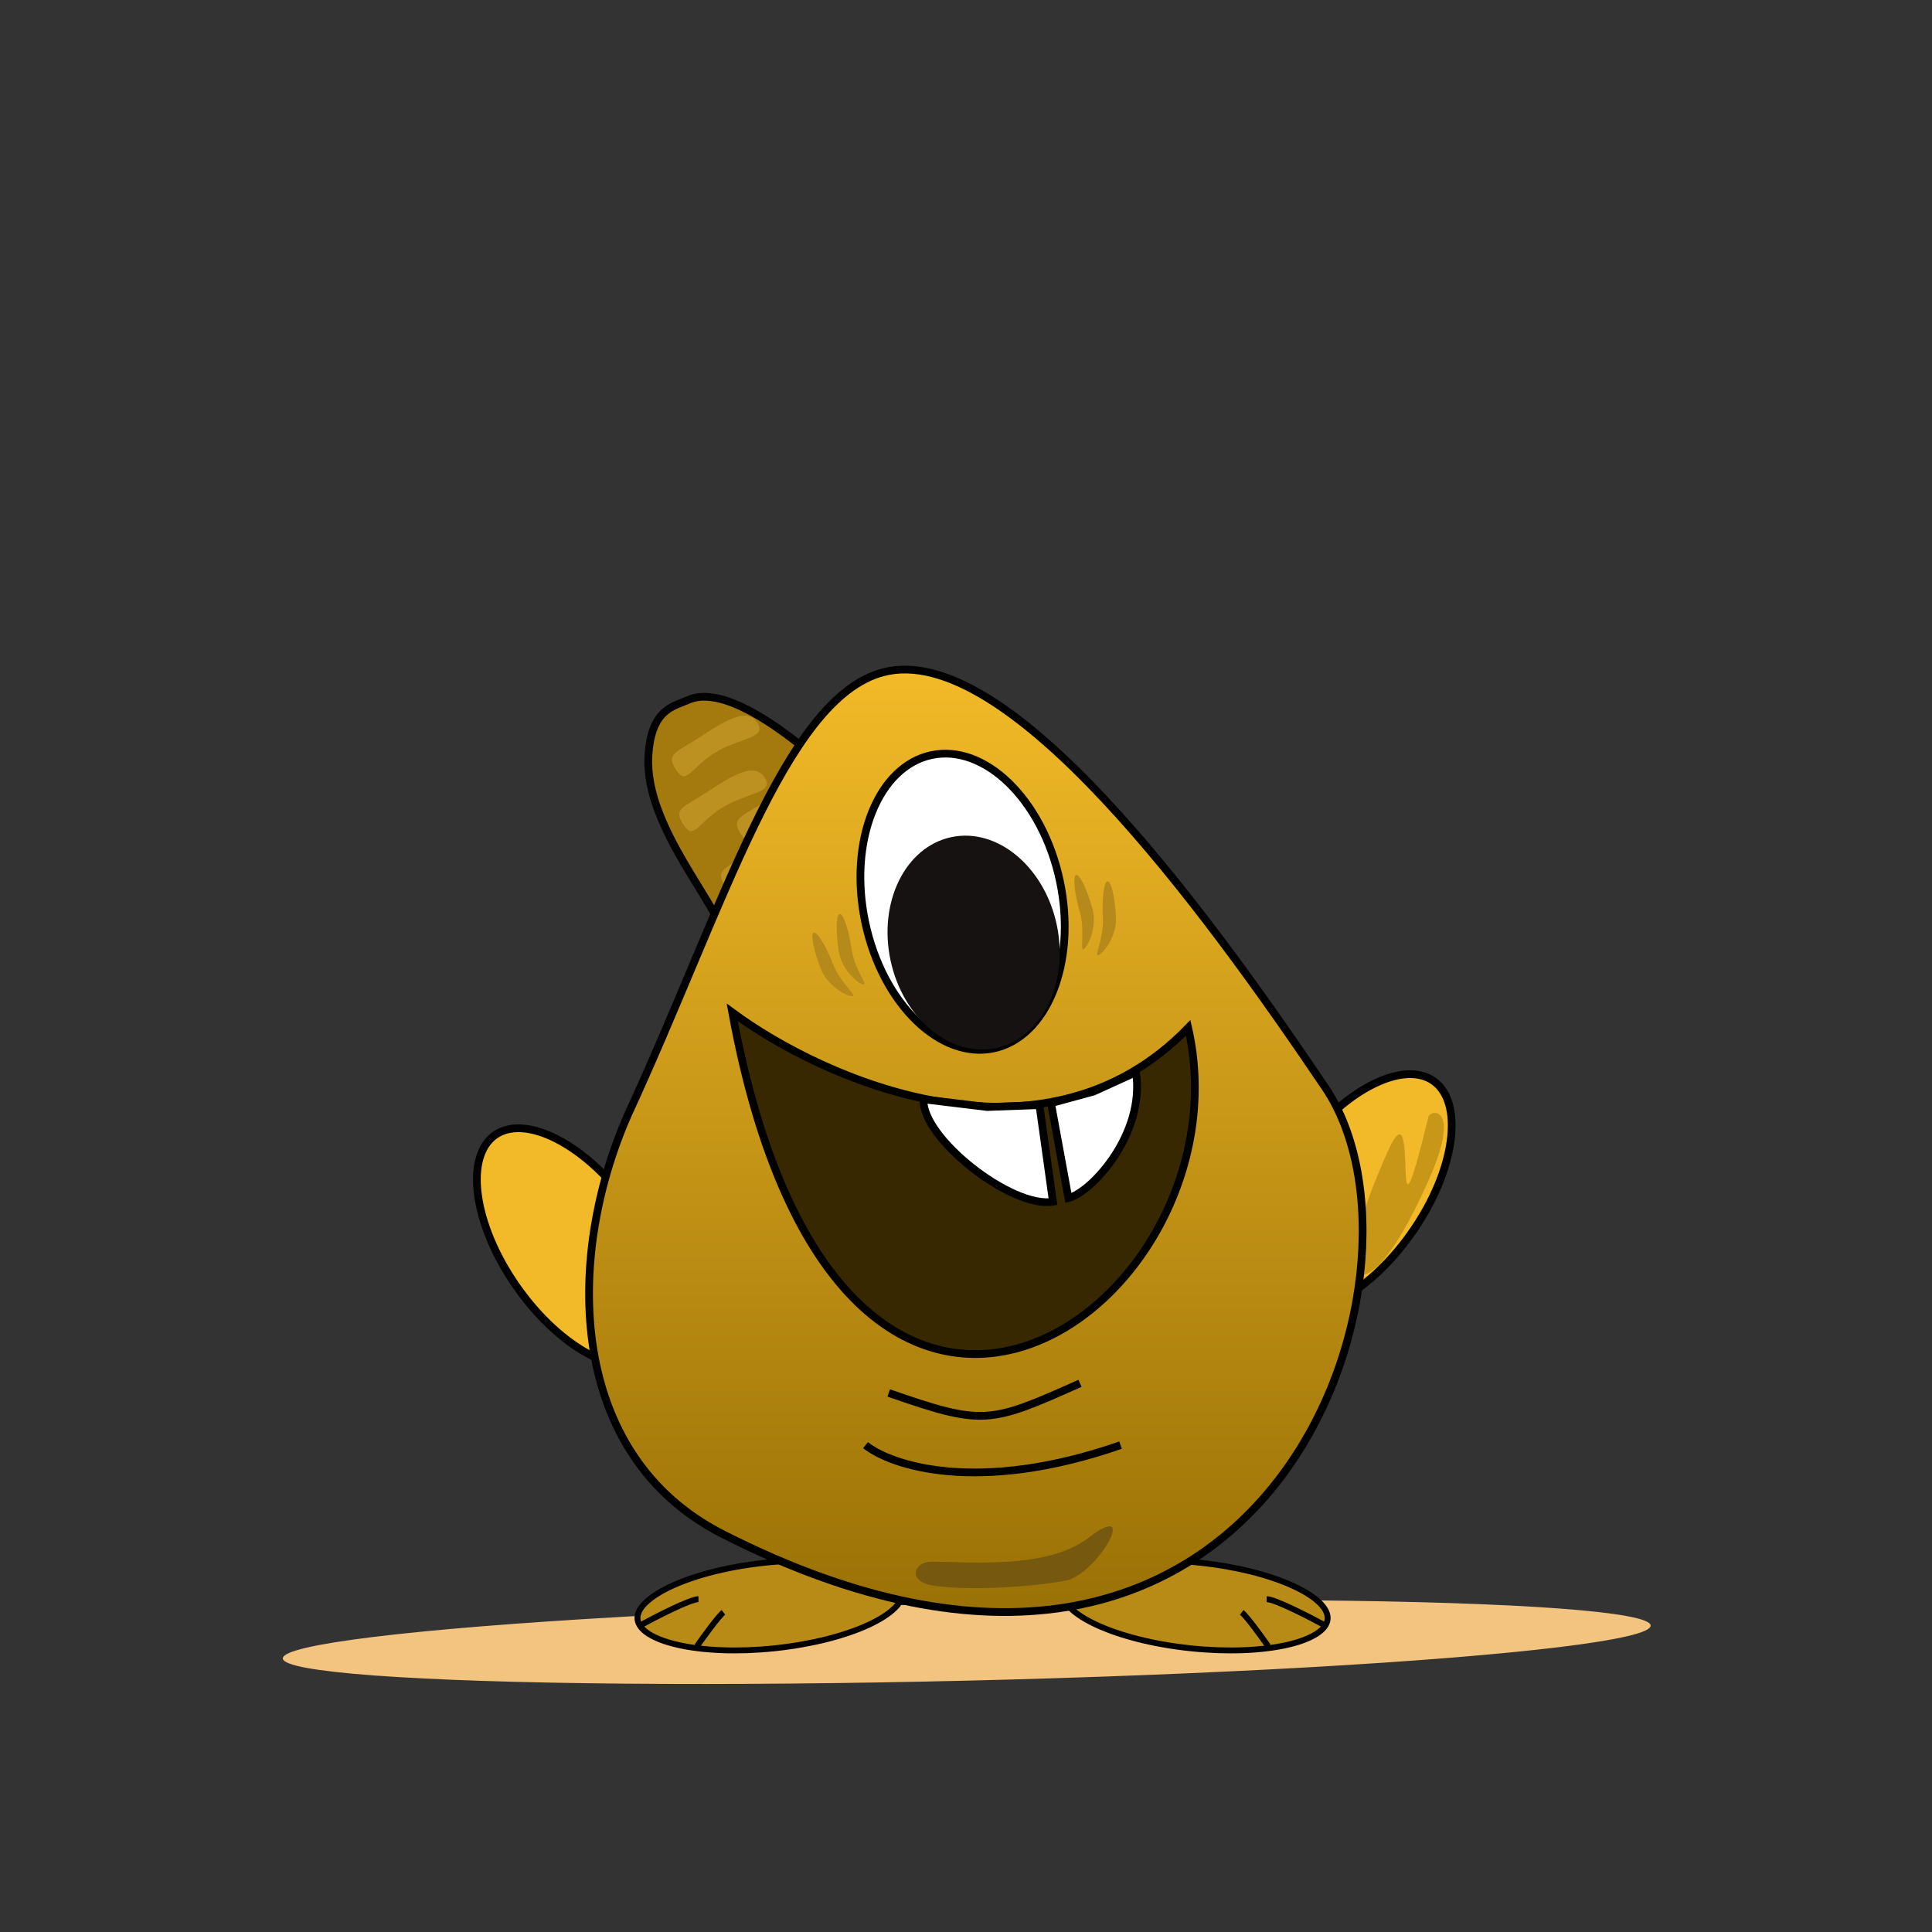 <?xml version="1.0" encoding="UTF-8"?><svg version="1.1" viewBox="0 0 500 500" xmlns="http://www.w3.org/2000/svg" xmlns:xlink="http://www.w3.org/1999/xlink"><rect x="0" y="0" width="500" height="500" fill="#333333" stroke="none"/><defs><linearGradient id="a" x1="252.549" x2="252.549" gradientUnits="userSpaceOnUse" y1="173.279" y2="417.198"><stop offset="0%" stop-color="#F2BA28"></stop><stop offset="100%" stop-color="#9A7106"></stop></linearGradient></defs><ellipse rx="177" ry="10" cx="250.19" cy="424.777" transform="matrix(1 -.024 .024 1 -10.197 6.173)" fill="#F2C47F"></ellipse><path fill="#A4790D" stroke="#030303" stroke-width="2" d="M235.862 221.972l-48.601 20.838c-.217-7.623-20.456-28.434-19.463-47.014 .659-12.352 6.509-12.945 10.253-14.633 15.181-6.84 50.204 30.146 57.811 40.809Z"></path><g fill="#BC9122"><path d="M187.657 229.256c-2.713-4.165-.058-4.347 6.276-8.473 6.333-4.126 12.076-7.833 14.79-3.668 2.713 4.165-4.963 3.85-11.297 7.976 -6.333 4.126-7.056 8.33-9.769 4.165Z"></path><path d="M191.772 215.874c-2.713-4.164-.058-4.347 6.275-8.473 6.334-4.126 12.077-7.832 14.79-3.667 2.713 4.165-4.962 3.849-11.296 7.975 -6.333 4.126-7.056 8.33-9.769 4.165Z"></path><path d="M176.847 213.377c-2.713-4.164-.058-4.347 6.275-8.473 6.333-4.126 12.077-7.832 14.79-3.667 2.713 4.164-4.963 3.849-11.296 7.975 -6.334 4.126-7.056 8.33-9.769 4.165Z"></path><path d="M174.933 199.188c-2.714-4.165-.058-4.347 6.275-8.473 6.333-4.126 12.077-7.833 14.79-3.668 2.713 4.165-4.963 3.85-11.296 7.976 -6.334 4.126-7.056 8.33-9.769 4.165Z"></path></g><path fill="#F2BA28" stroke="#000" stroke-width="2" d="M133.845 333.15c-5.733-8.134-9.177-16.669-10.146-23.86 -.977-7.245.578-12.828 4.408-15.527 3.829-2.699 9.61-2.286 16.105 1.07 6.446 3.33 13.325 9.443 19.059 17.578 5.733 8.134 9.177 16.669 10.146 23.86 .976 7.245-.579 12.828-4.408 15.527 -3.83 2.699-9.611 2.286-16.105-1.07 -6.446-3.33-13.326-9.443-19.059-17.578Z"></path><path d="M365.271 319.15c5.733-8.134 9.176-16.669 10.146-23.86 .976-7.245-.579-12.828-4.408-15.527 -3.83-2.699-9.611-2.286-16.106 1.07 -6.445 3.33-13.325 9.443-19.058 17.578 -5.734 8.134-9.177 16.669-10.146 23.86 -.977 7.245.578 12.828 4.407 15.527 3.83 2.699 9.611 2.286 16.106-1.07 6.445-3.33 13.325-9.443 19.059-17.578Z" stroke-width="2" fill="#F2BA28" stroke="#000"></path><path fill="#C99717" d="M369.666 305.588c8.772-19.671.484-18.527 0-16.527 -10.54 43.5-1.768-10.704-10.54 8.967 -8.773 19.672-10.418 30.624-8.044 31.683 3.531 1.574 9.811-4.451 18.584-24.123Z"></path><g stroke-width="1.52" fill="#B88B17" stroke="#000"><path d="M310.448 404.423c-9.62-1.006-18.435-.597-24.902.858 -3.237.729-5.843 1.71-7.662 2.874 -1.827 1.17-2.753 2.45-2.89 3.757 -.137 1.307.504 2.751 2.05 4.273 1.539 1.516 3.885 3.015 6.901 4.398 6.026 2.762 14.565 4.987 24.185 5.994 9.619 1.006 18.435.597 24.901-.858 3.238-.729 5.843-1.71 7.663-2.874 1.827-1.17 2.753-2.45 2.89-3.757 .137-1.307-.505-2.751-2.05-4.273 -1.539-1.516-3.885-3.015-6.902-4.398 -6.025-2.762-14.565-4.987-24.184-5.994Z"></path><path fill="none" d="M343.011 420.701c-4.18-2.28-13.071-6.839-15.199-6.839"></path><path fill="none" d="M328.192 426.021c-1.773-2.533-5.623-7.827-6.839-8.739"></path><path d="M198.13 404.423c9.619-1.006 18.434-.597 24.901.858 3.237.729 5.843 1.71 7.662 2.874 1.828 1.17 2.754 2.45 2.891 3.757 .136 1.307-.505 2.751-2.05 4.273 -1.539 1.516-3.886 3.015-6.902 4.398 -6.025 2.762-14.565 4.987-24.184 5.994 -9.62 1.006-18.435.597-24.902-.858 -3.237-.729-5.843-1.71-7.662-2.874 -1.827-1.17-2.754-2.45-2.89-3.757 -.137-1.307.504-2.751 2.05-4.273 1.538-1.516 3.885-3.015 6.901-4.398 6.026-2.762 14.565-4.987 24.185-5.994Z"></path><path fill="none" d="M165.566 420.701c4.18-2.28 13.071-6.839 15.199-6.839"></path><path fill="none" d="M180.385 426.021c1.773-2.533 5.624-7.827 6.84-8.739"></path><path fill="url(#a)" stroke-width="2" d="M228.5 174c-25.6 6.8-41.5 61.5-66 114.5 -16.5 37.5-15.5 88.147 24.5 108.5 141.5 72 188-68 156-115.5 -32-47.5-82.5-116-114.5-107.5Z"></path><path fill="#372802" stroke-width="2" d="M189.5 262c23.667 17.5 80.4 42.8 118 4 16.5 72.5-90 148.5-118-4Z"></path><path fill="#FFF" stroke-width="2" d="M274.304 228.044c2.239 10.585 1.371 20.734-1.79 28.574 -3.164 7.848-8.57 13.276-15.372 14.715 -6.801 1.439-13.942-1.336-20.013-7.23 -6.066-5.888-10.968-14.817-13.207-25.402 -2.239-10.585-1.372-20.734 1.79-28.574 3.164-7.847 8.57-13.276 15.371-14.715 6.801-1.439 13.943 1.336 20.014 7.23 6.065 5.889 10.968 14.817 13.207 25.402Z"></path></g><ellipse rx="22.002" ry="27.902" cx="252.053" cy="244.036" fill="#161212" transform="matrix(.978 -.207 .207 .978 -45.046 57.444)"></ellipse><g stroke-width="2" fill="none" stroke="#000"><path d="M224 374c6.667 5.333 29.2 12.8 66 0"></path><path d="M230 360.5c24.5 8.5 26 8 49.5-2.5"></path></g><path fill="#76590E" d="M281.756 397.95c-10.735 8.22-30.473 6.219-40.817 6.219 -4.193 0-6.542 5.137.839 6.219 9.226 1.352 26 .27 34.107-1.352 8.107-1.623 19.29-21.361 5.871-11.086Z"></path><g fill="#B68A1A"><path d="M279.449 236.009c-1.419-5.018-1.839-9.293-.938-9.548 .901-.254 2.781 3.607 4.2 8.626 1.419 5.018-1.45 10.343-2.351 10.598 -.9.255.508-4.658-.911-9.676Z"></path><path d="M220.397 245.628c-.774-5.157-2.152-9.225-3.078-9.086 -.926.139-1.048 4.433-.274 9.59 .775 5.157 5.583 8.827 6.509 8.688 .925-.139-2.382-4.035-3.157-9.192Z"></path><path d="M285.425 237.601c-.262-5.209.284-9.469 1.219-9.516 .935-.047 1.905 4.137 2.166 9.346 .262 5.208-3.725 9.758-4.66 9.805 -.935.046 1.536-4.427 1.275-9.635Z"></path><path d="M215.609 249.541c-1.908-4.854-4.161-8.511-5.032-8.169 -.871.343-.031 4.555 1.877 9.408 1.907 4.854 7.414 7.357 8.285 7.014 .872-.342-3.223-3.4-5.13-8.253Z"></path></g><path fill="#FFF" stroke="#000" stroke-width="2" d="M272.5 311l-3.5-25 -13.5.5 -16.5-2c-.5 10 22.833 28.333 33.5 26.5Z"></path><path d="M276.508 310.058l-4.508-24.558 11-3 11-5c2.4 16-11.492 31.058-17.492 32.558Z" stroke-width="2" fill="#FFF" stroke="#000"></path></svg>